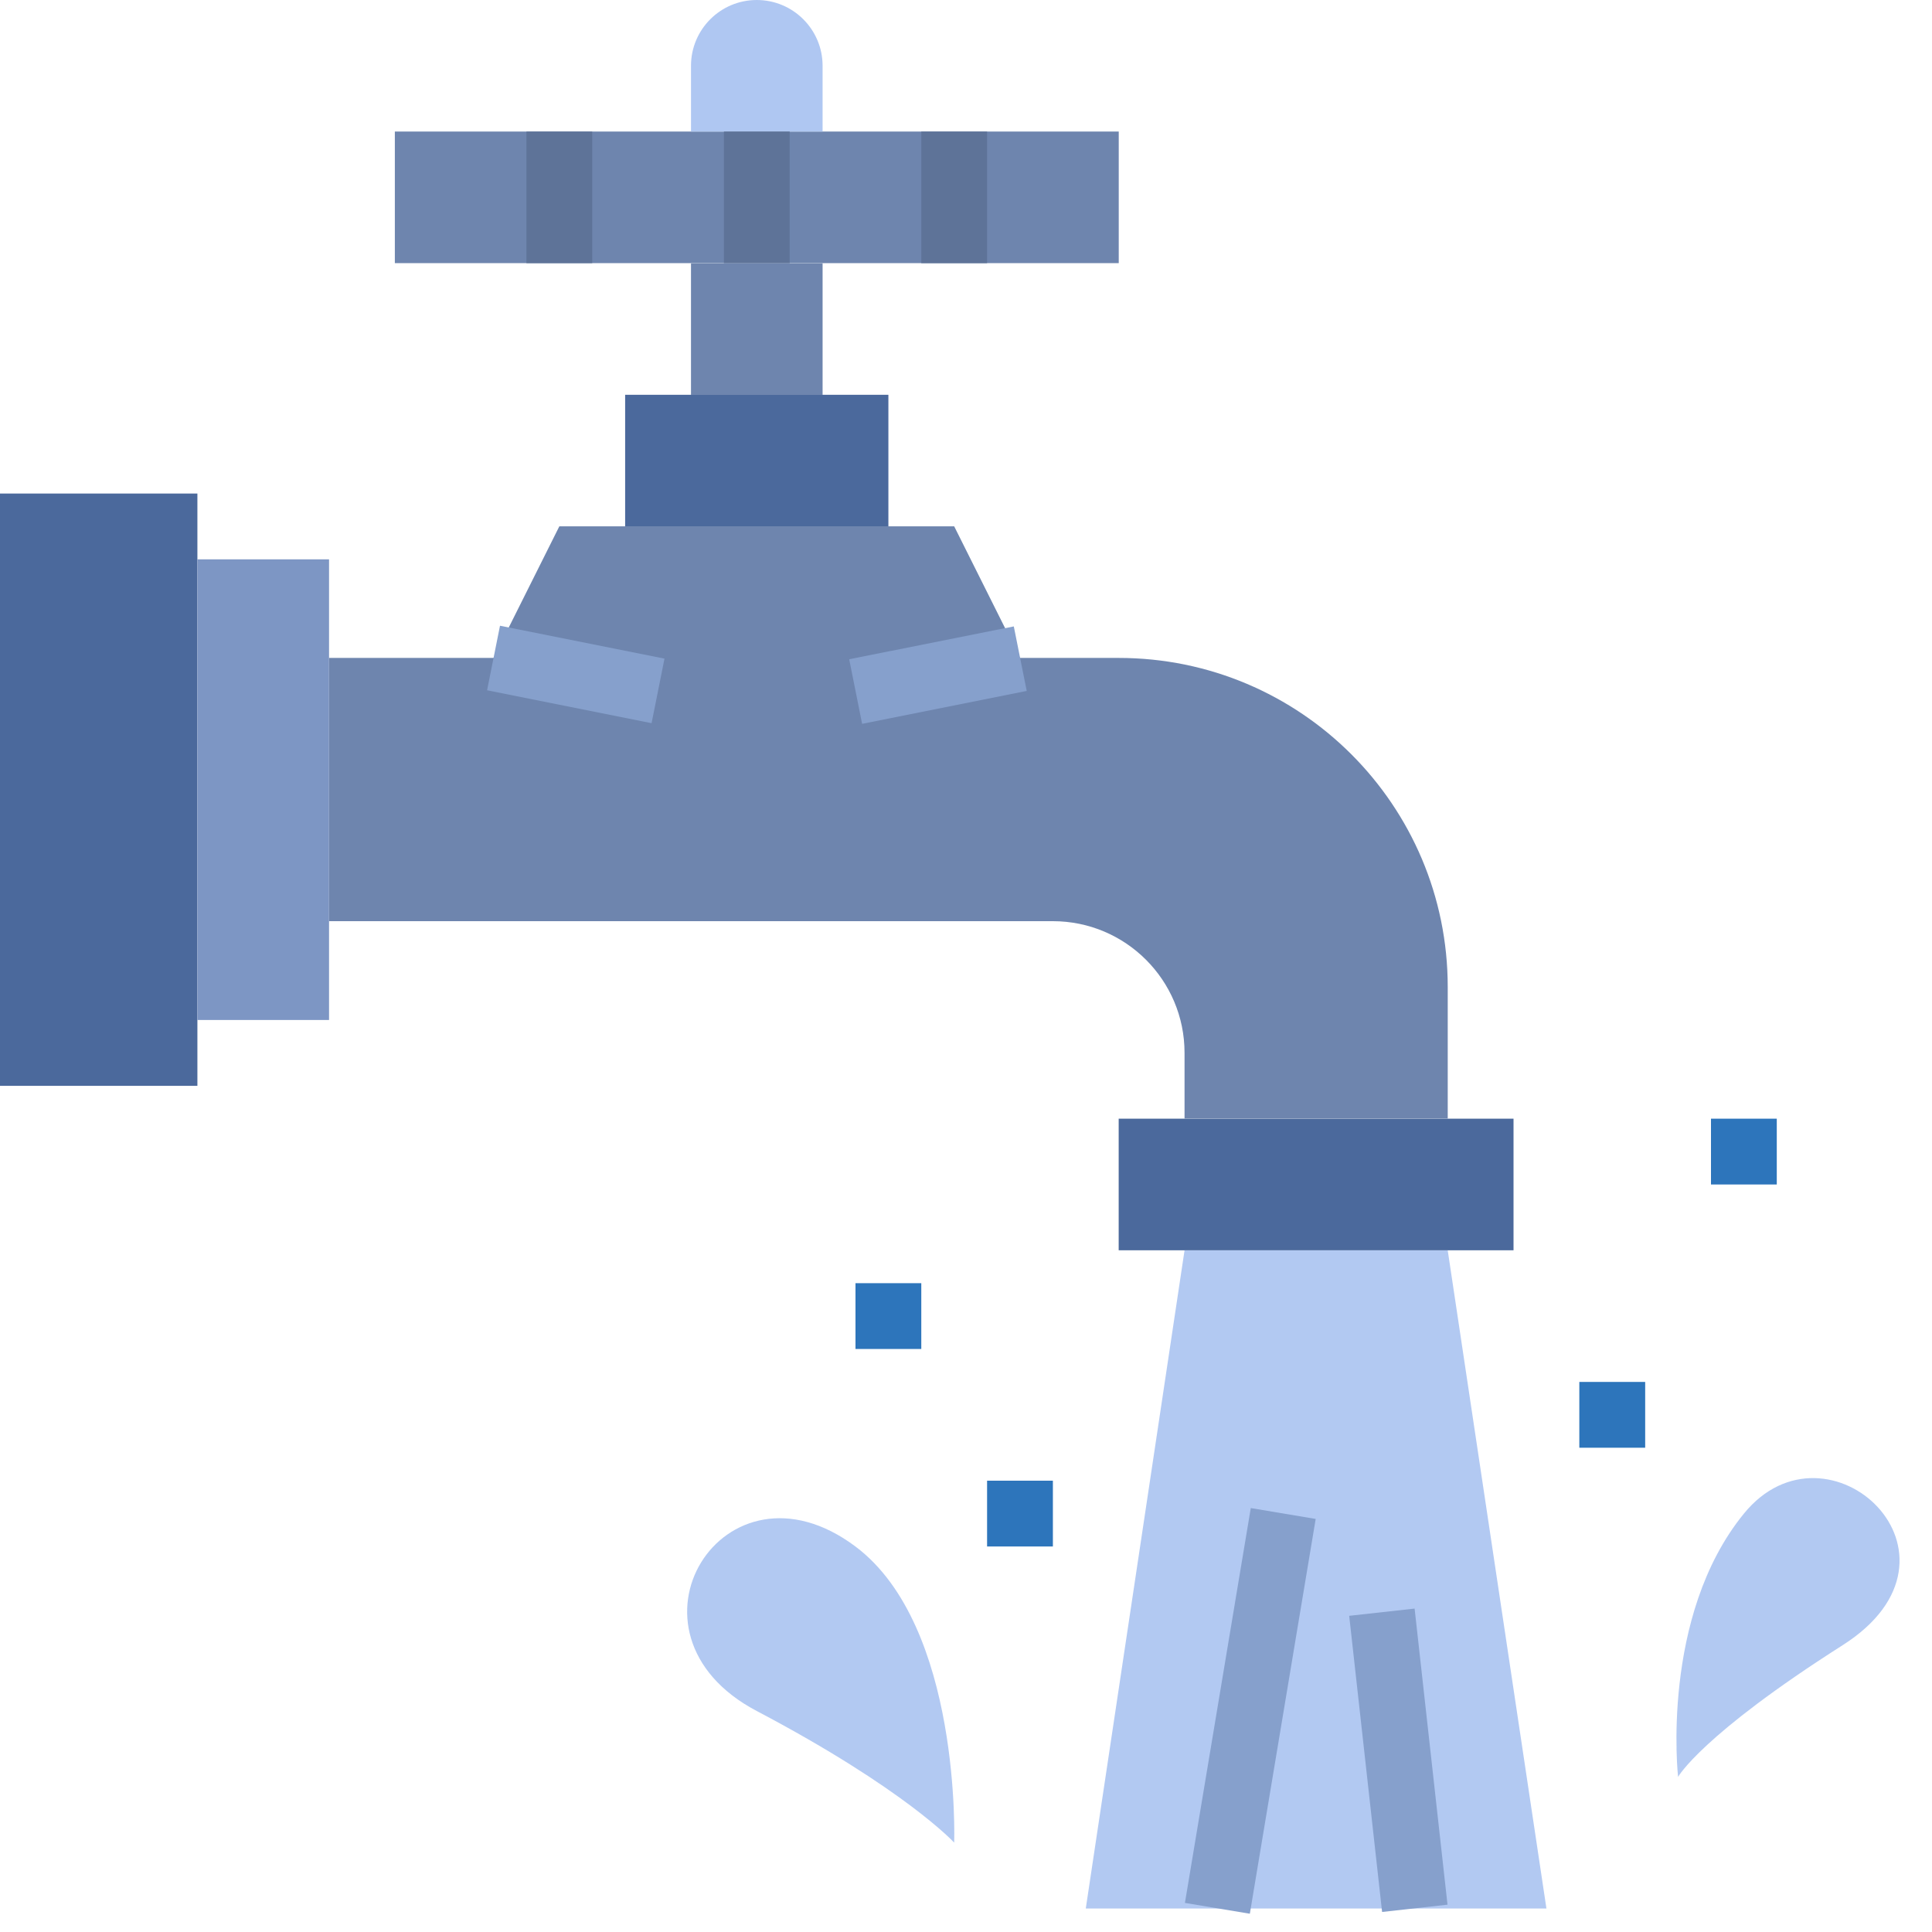 <svg width="35" height="35" viewBox="0 0 35 35" fill="none" xmlns="http://www.w3.org/2000/svg">
<path d="M0 8.941H3.576V19.671H0V8.941Z" fill="#4B699C"/>
<path d="M3.576 10.133H5.961V18.478H3.576V10.133Z" fill="#7D96C4"/>
<path d="M20.266 20.266H27.419V22.65H20.266V20.266Z" fill="#4B699C"/>
<path d="M20.266 11.919H18.478L17.286 9.535H10.133L8.941 11.919H5.961V16.688H19.074C20.391 16.688 21.459 17.756 21.459 19.072V20.264H26.227V17.88C26.227 14.588 23.558 11.919 20.266 11.919Z" fill="#6E85AE"/>
<path d="M8.824 12.505L9.058 11.336L12.038 11.932L11.804 13.101L8.824 12.505Z" fill="#86A0CC"/>
<path d="M15.384 11.943L18.366 11.348L18.6 12.517L15.618 13.113L15.384 11.943Z" fill="#86A0CC"/>
<path d="M11.325 7.152H16.094V9.537H11.325V7.152Z" fill="#4B699C"/>
<path d="M12.518 4.77H14.902V7.154H12.518V4.77Z" fill="#6E85AE"/>
<path d="M7.153 2.383H20.267V4.767H7.153V2.383Z" fill="#6E85AE"/>
<path d="M13.71 0C14.368 0 14.902 0.534 14.902 1.192V2.384H12.518V1.192C12.518 0.534 13.051 0 13.71 0Z" fill="#AFC7F2"/>
<path d="M9.537 2.383H10.729V4.767H9.537V2.383Z" fill="#5E7398"/>
<path d="M13.114 2.383H14.306V4.767H13.114V2.383Z" fill="#5E7398"/>
<path d="M16.69 2.383H17.882V4.767H16.69V2.383Z" fill="#5E7398"/>
<path d="M28.015 34.574H19.67L21.459 22.652H26.227L28.015 34.574Z" fill="#B2C9F2"/>
<path d="M21.466 34.473L22.659 27.32L23.835 27.517L22.642 34.669L21.466 34.473Z" fill="#86A0CC"/>
<path d="M24.442 29.272L25.627 29.141L26.223 34.505L25.038 34.637L24.442 29.272Z" fill="#86A0CC"/>
<path d="M30.4 32.19C30.4 32.19 30.073 29.285 31.592 27.421C33.11 25.556 35.943 28.174 33.38 29.805C30.817 31.436 30.4 32.19 30.4 32.19Z" fill="#B2C9F2"/>
<path d="M17.286 33.381C17.286 33.381 17.421 29.459 15.498 28.017C13.114 26.228 11.02 29.581 13.71 30.997C16.399 32.413 17.286 33.381 17.286 33.381Z" fill="#B2C9F2"/>
<path d="M17.882 26.824H19.074V28.016H17.882V26.824Z" fill="#2D75BB"/>
<path d="M28.611 25.035H29.804V26.227H28.611V25.035Z" fill="#2D75BB"/>
<path d="M15.498 23.246H16.69V24.438H15.498V23.246Z" fill="#2D75BB"/>
<path d="M30.996 20.266H32.188V21.458H30.996V20.266Z" fill="#2D75BB"/>
</svg>
